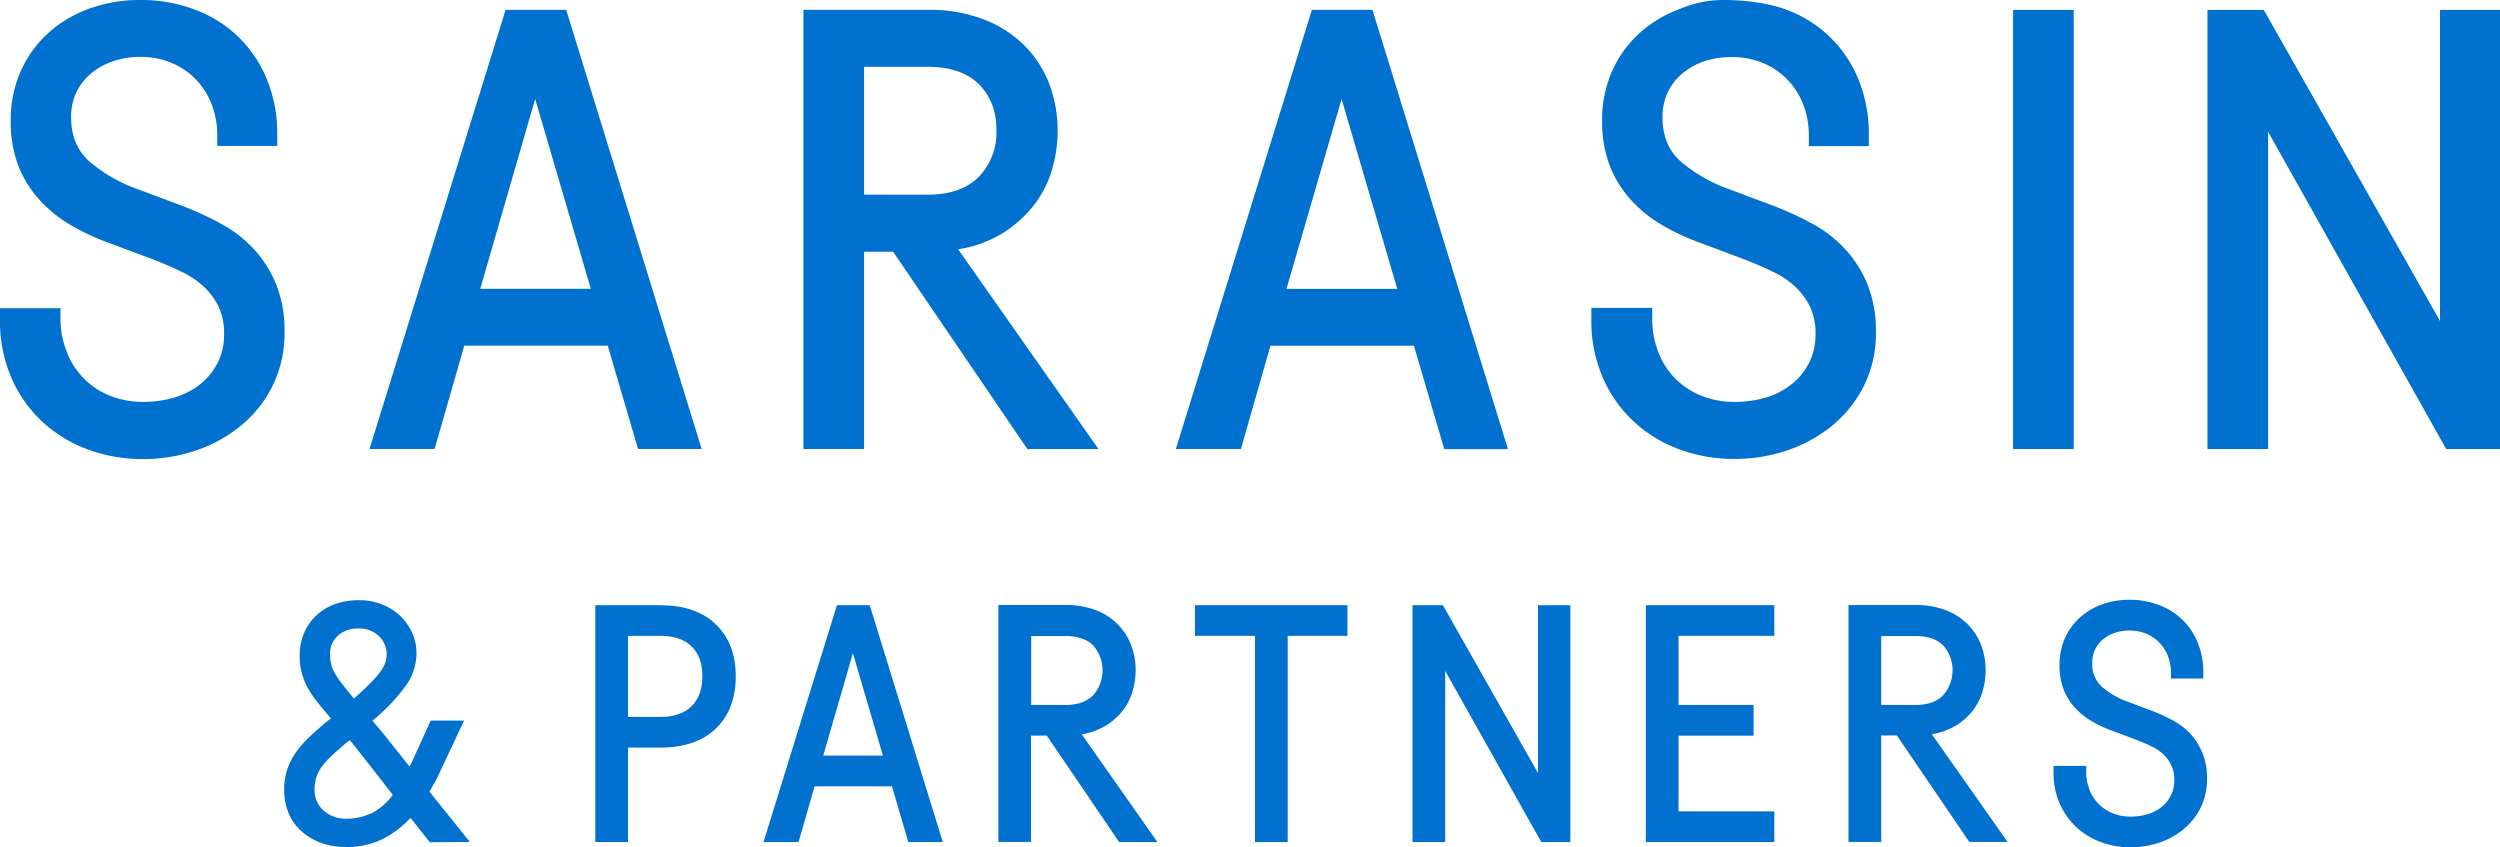 <svg xmlns="http://www.w3.org/2000/svg" viewBox="0 0 653.07 221.37"><defs><style>.a{fill:#0071ce;}</style></defs><path class="a" d="M168.52,273.35a32,32,0,0,0-2.1-12.11,30.74,30.74,0,0,0-5.65-9.13,32.7,32.7,0,0,0-8.48-6.71,80.74,80.74,0,0,0-10.42-4.85l-11.64-4.36a40,40,0,0,1-12.6-7.19q-4.84-4.27-4.85-11.55a15,15,0,0,1,1.46-6.79,14.48,14.48,0,0,1,4-4.92,17.66,17.66,0,0,1,5.73-3.07,22.38,22.38,0,0,1,6.95-1.06,20.85,20.85,0,0,1,7.83,1.46,18.89,18.89,0,0,1,6.39,4.2,19.39,19.39,0,0,1,4.28,6.54,22.09,22.09,0,0,1,1.53,8.33v2.74h15.68v-3.07a36.9,36.9,0,0,0-2.67-14.22,32.15,32.15,0,0,0-18.66-18.25,39.1,39.1,0,0,0-14.38-2.59,38.2,38.2,0,0,0-13.65,2.35,32.19,32.19,0,0,0-10.75,6.54,29.57,29.57,0,0,0-7,9.94A31.33,31.33,0,0,0,97,218.26a32.14,32.14,0,0,0,1.93,11.63,28.88,28.88,0,0,0,5.42,8.89,34.45,34.45,0,0,0,8.08,6.62,58.87,58.87,0,0,0,9.93,4.69L134,254.45q4.2,1.62,7.67,3.31a22.83,22.83,0,0,1,5.9,4,17.87,17.87,0,0,1,3.8,5.25,16.26,16.26,0,0,1,1.37,6.95,16.48,16.48,0,0,1-1.61,7.43,17,17,0,0,1-4.44,5.57,19.6,19.6,0,0,1-6.71,3.56,28,28,0,0,1-8.4,1.21,22.81,22.81,0,0,1-8.65-1.61,19.79,19.79,0,0,1-11.23-11.31A23.68,23.68,0,0,1,110,270v-2.74H94.2v2.9a37.34,37.34,0,0,0,3.07,15.51,34.28,34.28,0,0,0,8.24,11.47,35.46,35.46,0,0,0,11.88,7.11,41.16,41.16,0,0,0,14.14,2.43,42.67,42.67,0,0,0,13.89-2.27,36.86,36.86,0,0,0,11.8-6.54,31.88,31.88,0,0,0,8.24-10.42,31.1,31.1,0,0,0,3.06-14.06" transform="translate(-94.2 -186.75)"/><path class="a" d="M584.22,273.35a32,32,0,0,0-2.1-12.11,30.84,30.84,0,0,0-5.66-9.13A32.54,32.54,0,0,0,568,245.4a80.13,80.13,0,0,0-10.42-4.85l-11.64-4.36a39.94,39.94,0,0,1-12.6-7.19q-4.85-4.27-4.84-11.55a15,15,0,0,1,1.45-6.79,14.6,14.6,0,0,1,4-4.92,18,18,0,0,1,5.73-3.08,22.68,22.68,0,0,1,7-1,20.94,20.94,0,0,1,7.84,1.46,18.85,18.85,0,0,1,6.38,4.2,19.49,19.49,0,0,1,4.28,6.54,22.09,22.09,0,0,1,1.54,8.33v2.74h15.67v-3.07a37.09,37.09,0,0,0-2.66-14.22A32.2,32.2,0,0,0,561,189.34c-4.41-1.73-11-2.59-16.17-2.59a29,29,0,0,0-11.86,2.35,32.19,32.19,0,0,0-10.75,6.54,29.77,29.77,0,0,0-7,9.93,31.41,31.41,0,0,0-2.5,12.69,32.14,32.14,0,0,0,1.94,11.63,28.86,28.86,0,0,0,5.41,8.89,34.65,34.65,0,0,0,8.08,6.62,59,59,0,0,0,9.94,4.69l11.63,4.36c2.8,1.08,5.36,2.18,7.68,3.32a22.5,22.5,0,0,1,5.89,4,17.87,17.87,0,0,1,3.8,5.25,16.1,16.1,0,0,1,1.38,6.95,16.48,16.48,0,0,1-1.62,7.43,16.91,16.91,0,0,1-4.45,5.57,19.28,19.28,0,0,1-6.7,3.56,28,28,0,0,1-8.4,1.21,22.84,22.84,0,0,1-8.65-1.61,20.38,20.38,0,0,1-6.79-4.45,20,20,0,0,1-4.43-6.87,23.59,23.59,0,0,1-1.62-8.88v-2.75H509.9v2.91A37.18,37.18,0,0,0,513,285.63a34.15,34.15,0,0,0,8.24,11.47,35.32,35.32,0,0,0,11.87,7.11,41.16,41.16,0,0,0,14.14,2.43,42.89,42.89,0,0,0,13.89-2.26,37.08,37.08,0,0,0,11.8-6.55,32,32,0,0,0,8.24-10.42,31.1,31.1,0,0,0,3.07-14.06" transform="translate(-94.2 -186.75)"/><path class="a" d="M219.65,262.2,234,212.6l14.54,49.6Zm6.62-72.87L190.73,304.05h17l7.75-27h37.48l7.92,27H277.5L242.11,189.33Z" transform="translate(-94.2 -186.75)"/><rect class="a" x="525.88" y="2.59" width="15.84" height="114.72"/><polygon class="a" points="637.4 2.59 637.4 83.86 591.36 2.59 576.65 2.59 576.65 117.31 592.49 117.31 592.49 34.42 639.02 117.31 653.08 117.31 653.08 2.59 637.4 2.59"/><path class="a" d="M319.92,204.2H336.4q9,0,13.57,4.61t4.52,12a16.54,16.54,0,0,1-4.6,12.12q-4.61,4.69-13.49,4.68H319.92Zm0,48.31h7.59l35.06,51.54h18.58l-36.67-52.19a31,31,0,0,0,11.62-4.19,31.91,31.91,0,0,0,8.09-7.2,27.8,27.8,0,0,0,4.76-9.2,35.74,35.74,0,0,0,1.54-10.43,34.5,34.5,0,0,0-2-11.63,28.57,28.57,0,0,0-6.22-10.1A30.54,30.54,0,0,0,351.66,192a39.41,39.41,0,0,0-15.26-2.67H304.08V304.05h15.84Z" transform="translate(-94.2 -186.75)"/><path class="a" d="M444.66,212.6l14.54,49.61H430.27Zm-18.58,64.47h37.48l7.92,27h16.64L452.73,189.33H436.9L401.36,304.05h17Z" transform="translate(-94.2 -186.75)"/><path class="a" d="M191,399.27a15,15,0,0,1-6.27,1.35,8.58,8.58,0,0,1-6-2.14,7.05,7.05,0,0,1-2.35-5.45,11.19,11.19,0,0,1,.39-3,9.84,9.84,0,0,1,1.35-2.8,18.19,18.19,0,0,1,2.53-2.87c1.05-1,2.35-2.15,3.92-3.49l1-.79,2.88,3.58,8.36,10.72a15.92,15.92,0,0,1-5.75,4.93m-10.33-39a10.76,10.76,0,0,1-.3-2.66,6.27,6.27,0,0,1,2-4.83,7.73,7.73,0,0,1,5.49-1.88,7.23,7.23,0,0,1,5.28,2,6.47,6.47,0,0,1,2,4.79,6.82,6.82,0,0,1-.47,2.44,10.4,10.4,0,0,1-1.53,2.53,37.08,37.08,0,0,1-2.66,2.92c-1.08,1.07-2.37,2.28-3.88,3.61q-1.83-2.17-3-3.7a26.25,26.25,0,0,1-1.92-2.79,9.36,9.36,0,0,1-1.05-2.44m26.94,31.16c.37-.7.74-1.42,1.08-2.18l6.72-14.29h-8.72l-5,11-.53,1-6.45-8.1L191.5,375a49.83,49.83,0,0,0,8.67-9.06,14.74,14.74,0,0,0,2.83-8.45,13,13,0,0,0-1.22-5.63,14.27,14.27,0,0,0-3.22-4.4,14.89,14.89,0,0,0-4.71-2.87,16,16,0,0,0-5.84-1.05,18.76,18.76,0,0,0-6.23,1,13.69,13.69,0,0,0-4.88,2.92,13.84,13.84,0,0,0-3.23,4.58,14.43,14.43,0,0,0-1.18,5.88,16.72,16.72,0,0,0,2,8.33,24.68,24.68,0,0,0,2.53,3.78c1,1.28,2.22,2.74,3.62,4.36l-1.31,1.05q-2.17,1.83-4.14,3.66a27.91,27.91,0,0,0-3.49,3.92,18.2,18.2,0,0,0-2.39,4.53,16.59,16.59,0,0,0-.87,5.58,15.3,15.3,0,0,0,1.17,6.06,13.33,13.33,0,0,0,3.36,4.71,15.79,15.79,0,0,0,5.14,3.05A18.93,18.93,0,0,0,184.7,408a20.48,20.48,0,0,0,9.58-2.14,25.79,25.79,0,0,0,7.15-5.45l5.06,6.37,10.45-.09L206.4,393.56l1.18-2.18" transform="translate(-94.2 -186.75)"/><path class="a" d="M274.85,371.24c-1.89,1.87-4.63,2.8-8.24,2.8h-8.36V352.85h8.36c3.67,0,6.42.93,8.29,2.79s2.78,4.45,2.78,7.76-.94,6-2.83,7.84m-8.24-26.4h-16.9v61.88h8.54V382.05h8.36q9.42,0,14.6-5t5.19-13.64q0-8.53-5.19-13.55t-14.6-5" transform="translate(-94.2 -186.75)"/><path class="a" d="M363.58,370.9v-18h8.89c3.25,0,5.69.82,7.32,2.48a9.84,9.84,0,0,1-.05,13c-1.65,1.69-4.08,2.53-7.27,2.53Zm19.52,5.4a17.06,17.06,0,0,0,4.36-3.88,15.22,15.22,0,0,0,2.57-5,19.53,19.53,0,0,0,.83-5.63,18.39,18.39,0,0,0-1.09-6.27,15.53,15.53,0,0,0-3.36-5.45,16.25,16.25,0,0,0-5.71-3.83,21.26,21.26,0,0,0-8.23-1.44H355v61.88h8.54V378.91h4.1l18.91,27.81h10l-19.78-28.15a17,17,0,0,0,6.27-2.27" transform="translate(-94.2 -186.75)"/><path class="a" d="M309.25,384.14,317,357.39l7.84,26.75Zm3.58-39.3-19.18,61.88h9.15L307,392.16H327.2l4.28,14.56h9l-19.08-61.88Z" transform="translate(-94.2 -186.75)"/><polygon class="a" points="401.76 201.93 376.92 158.09 368.99 158.09 368.99 219.97 377.53 219.97 377.53 175.26 402.63 219.97 410.22 219.97 410.22 158.09 401.76 158.09 401.76 201.93"/><polygon class="a" points="312.16 166.1 327.84 166.1 327.84 219.97 336.38 219.97 336.38 166.1 351.99 166.1 351.99 158.09 312.16 158.09 312.16 166.1"/><polygon class="a" points="429.94 219.97 463.5 219.97 463.5 211.95 438.48 211.95 438.48 192.17 458.09 192.17 458.09 184.15 438.48 184.15 438.48 166.1 463.5 166.1 463.5 158.09 429.94 158.09 429.94 219.97"/><path class="a" d="M585.63,370.9v-18h8.89q4.88,0,7.32,2.48a9.84,9.84,0,0,1-.05,13q-2.49,2.53-7.27,2.53Zm19.52,5.4a17.25,17.25,0,0,0,4.36-3.88,15.17,15.17,0,0,0,2.57-5,19.4,19.4,0,0,0,.82-5.62,18.62,18.62,0,0,0-1.08-6.27,15.53,15.53,0,0,0-3.36-5.45,16.34,16.34,0,0,0-5.71-3.83,21.29,21.29,0,0,0-8.23-1.44H577.08v61.87h8.55v-27.8h4.09l18.91,27.8h10l-19.79-28.14a16.72,16.72,0,0,0,6.28-2.27" transform="translate(-94.2 -186.75)"/><path class="a" d="M666.63,378.7a17.41,17.41,0,0,0-4.57-3.62,43,43,0,0,0-5.62-2.61l-6.28-2.36a21.5,21.5,0,0,1-6.8-3.88,7.88,7.88,0,0,1-2.61-6.23,8.15,8.15,0,0,1,.78-3.66,8,8,0,0,1,2.14-2.66,9.56,9.56,0,0,1,3.09-1.65,12,12,0,0,1,3.75-.57,11.27,11.27,0,0,1,4.22.78,10.25,10.25,0,0,1,3.45,2.27,10.65,10.65,0,0,1,2.31,3.53,11.92,11.92,0,0,1,.82,4.49V364h8.46v-1.65a19.88,19.88,0,0,0-1.44-7.67,17.3,17.3,0,0,0-10.07-9.85,21.1,21.1,0,0,0-7.75-1.4,20.85,20.85,0,0,0-7.37,1.26,17.58,17.58,0,0,0-5.79,3.54,15.85,15.85,0,0,0-3.79,5.35,17,17,0,0,0-1.35,6.85,17.46,17.46,0,0,0,1,6.27,15.65,15.65,0,0,0,2.92,4.8,18.7,18.7,0,0,0,4.36,3.57,31.44,31.44,0,0,0,5.36,2.53l6.27,2.35c1.51.58,2.89,1.18,4.15,1.79a12.46,12.46,0,0,1,3.18,2.17,9.79,9.79,0,0,1,2,2.84,8.65,8.65,0,0,1,.74,3.75,8.86,8.86,0,0,1-.87,4,9.25,9.25,0,0,1-2.39,3,10.72,10.72,0,0,1-3.62,1.92,15.36,15.36,0,0,1-4.53.65,12.28,12.28,0,0,1-4.67-.87,11,11,0,0,1-3.65-2.39,10.81,10.81,0,0,1-2.4-3.71,12.61,12.61,0,0,1-.88-4.79v-1.48h-8.54v1.56a20,20,0,0,0,1.66,8.37,18.57,18.57,0,0,0,4.44,6.19,19.2,19.2,0,0,0,6.41,3.83,22.33,22.33,0,0,0,7.63,1.31,23.1,23.1,0,0,0,7.49-1.22,20.12,20.12,0,0,0,6.37-3.53,17.35,17.35,0,0,0,4.44-5.62,16.77,16.77,0,0,0,1.66-7.58,17.22,17.22,0,0,0-1.14-6.54,16.5,16.5,0,0,0-3-4.92" transform="translate(-94.2 -186.75)"/></svg>